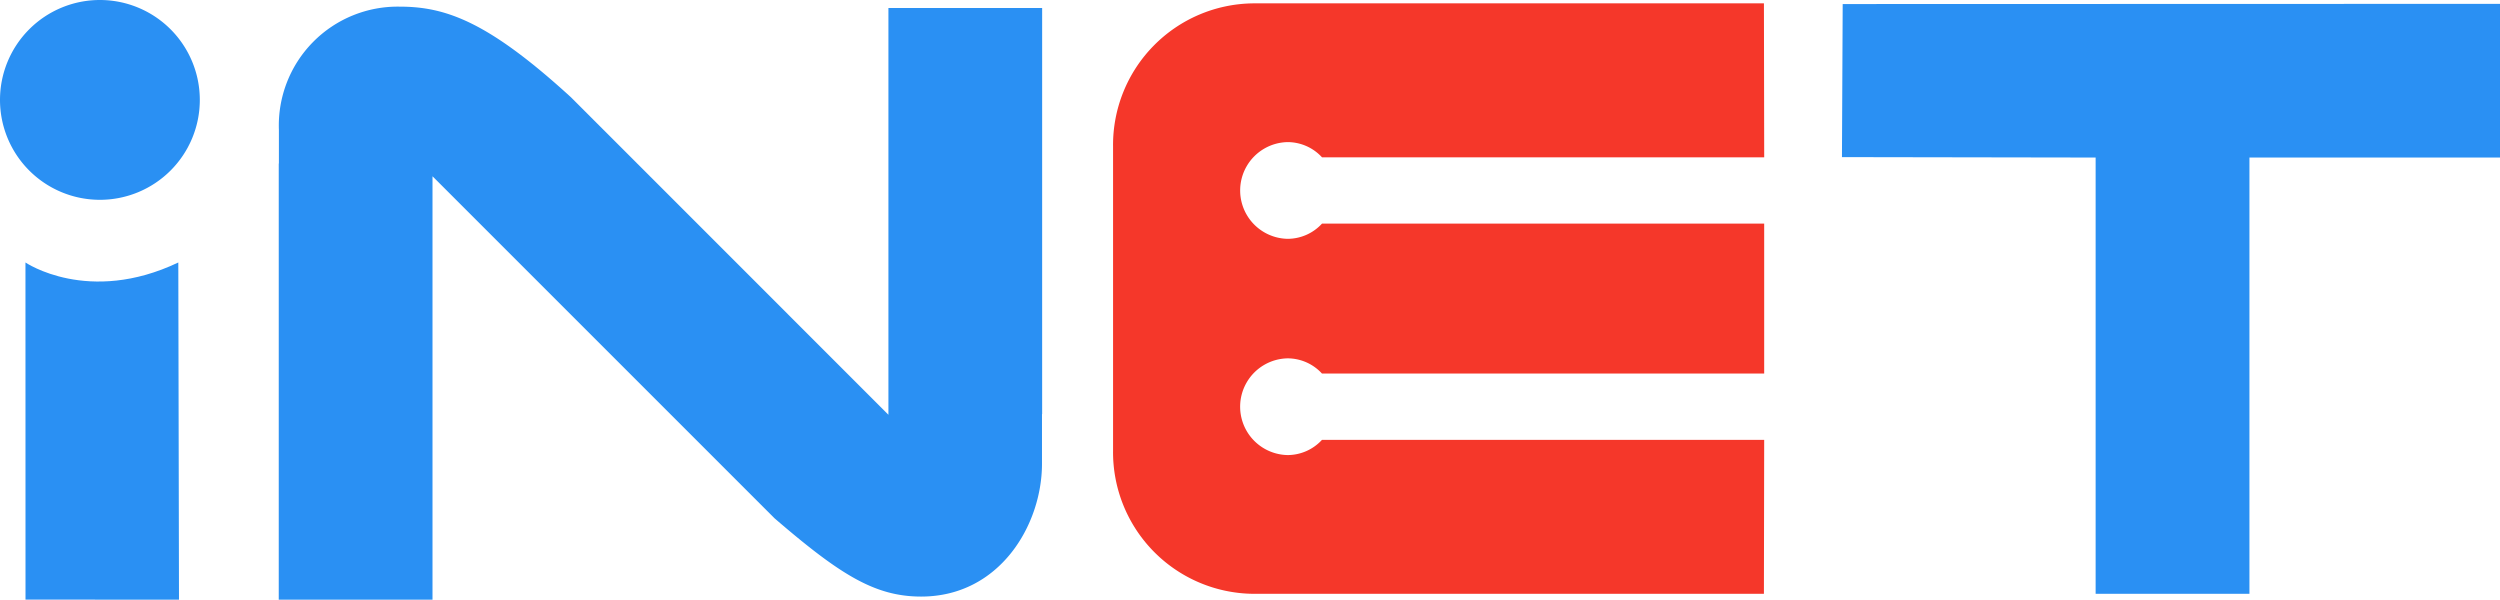 <svg xmlns="http://www.w3.org/2000/svg" width="145.913" height="35" viewBox="0 0 145.913 35"><title>iNET-logo-2019</title><polygon points="131.289 9.195 145.913 9.195 145.913 0.225 107.549 0.236 107.506 9.17 122.312 9.195 122.312 34.658 131.289 34.658 131.289 9.195" style="fill:#2a90f3"/><path d="M77.158,13.052a2.727,2.727,0,0,1-2.006.887,2.823,2.823,0,0,1,0-5.645,2.727,2.727,0,0,1,2.006.887h25.81l-.016-8.985H73.147a8.266,8.266,0,0,0-8.183,8.347V26.311a8.266,8.266,0,0,0,8.183,8.347h29.804l.016-8.985h-25.81a2.727,2.727,0,0,1-2.006.887,2.823,2.823,0,0,1,0-5.645,2.727,2.727,0,0,1,2.006.887h25.81V13.052Z" style="fill:#f5372a"/><path d="M53.763,34.819c4.579,0,7.053-4.178,7.053-7.753V24.172h.009V.466H51.853v23.742L33.323,5.676C28.544,1.31,26.058.388,23.336.388A6.937,6.937,0,0,0,16.278,7.582V9.543h-.009V35h8.974V10.289L45.206,30.25c3.815,3.283,5.851,4.569,8.557,4.569Z" style="fill:#2a90f3"/><path d="M11.662,5.831A5.831,5.831,0,1,1,5.834,0a5.833,5.833,0,0,1,5.828,5.831Z" style="fill:#2a90f3"/><path d="M1.486,15.32s3.664,2.502,8.921,0l.04,19.68-8.958-.004Z" style="fill:#2a90f3"/></svg>